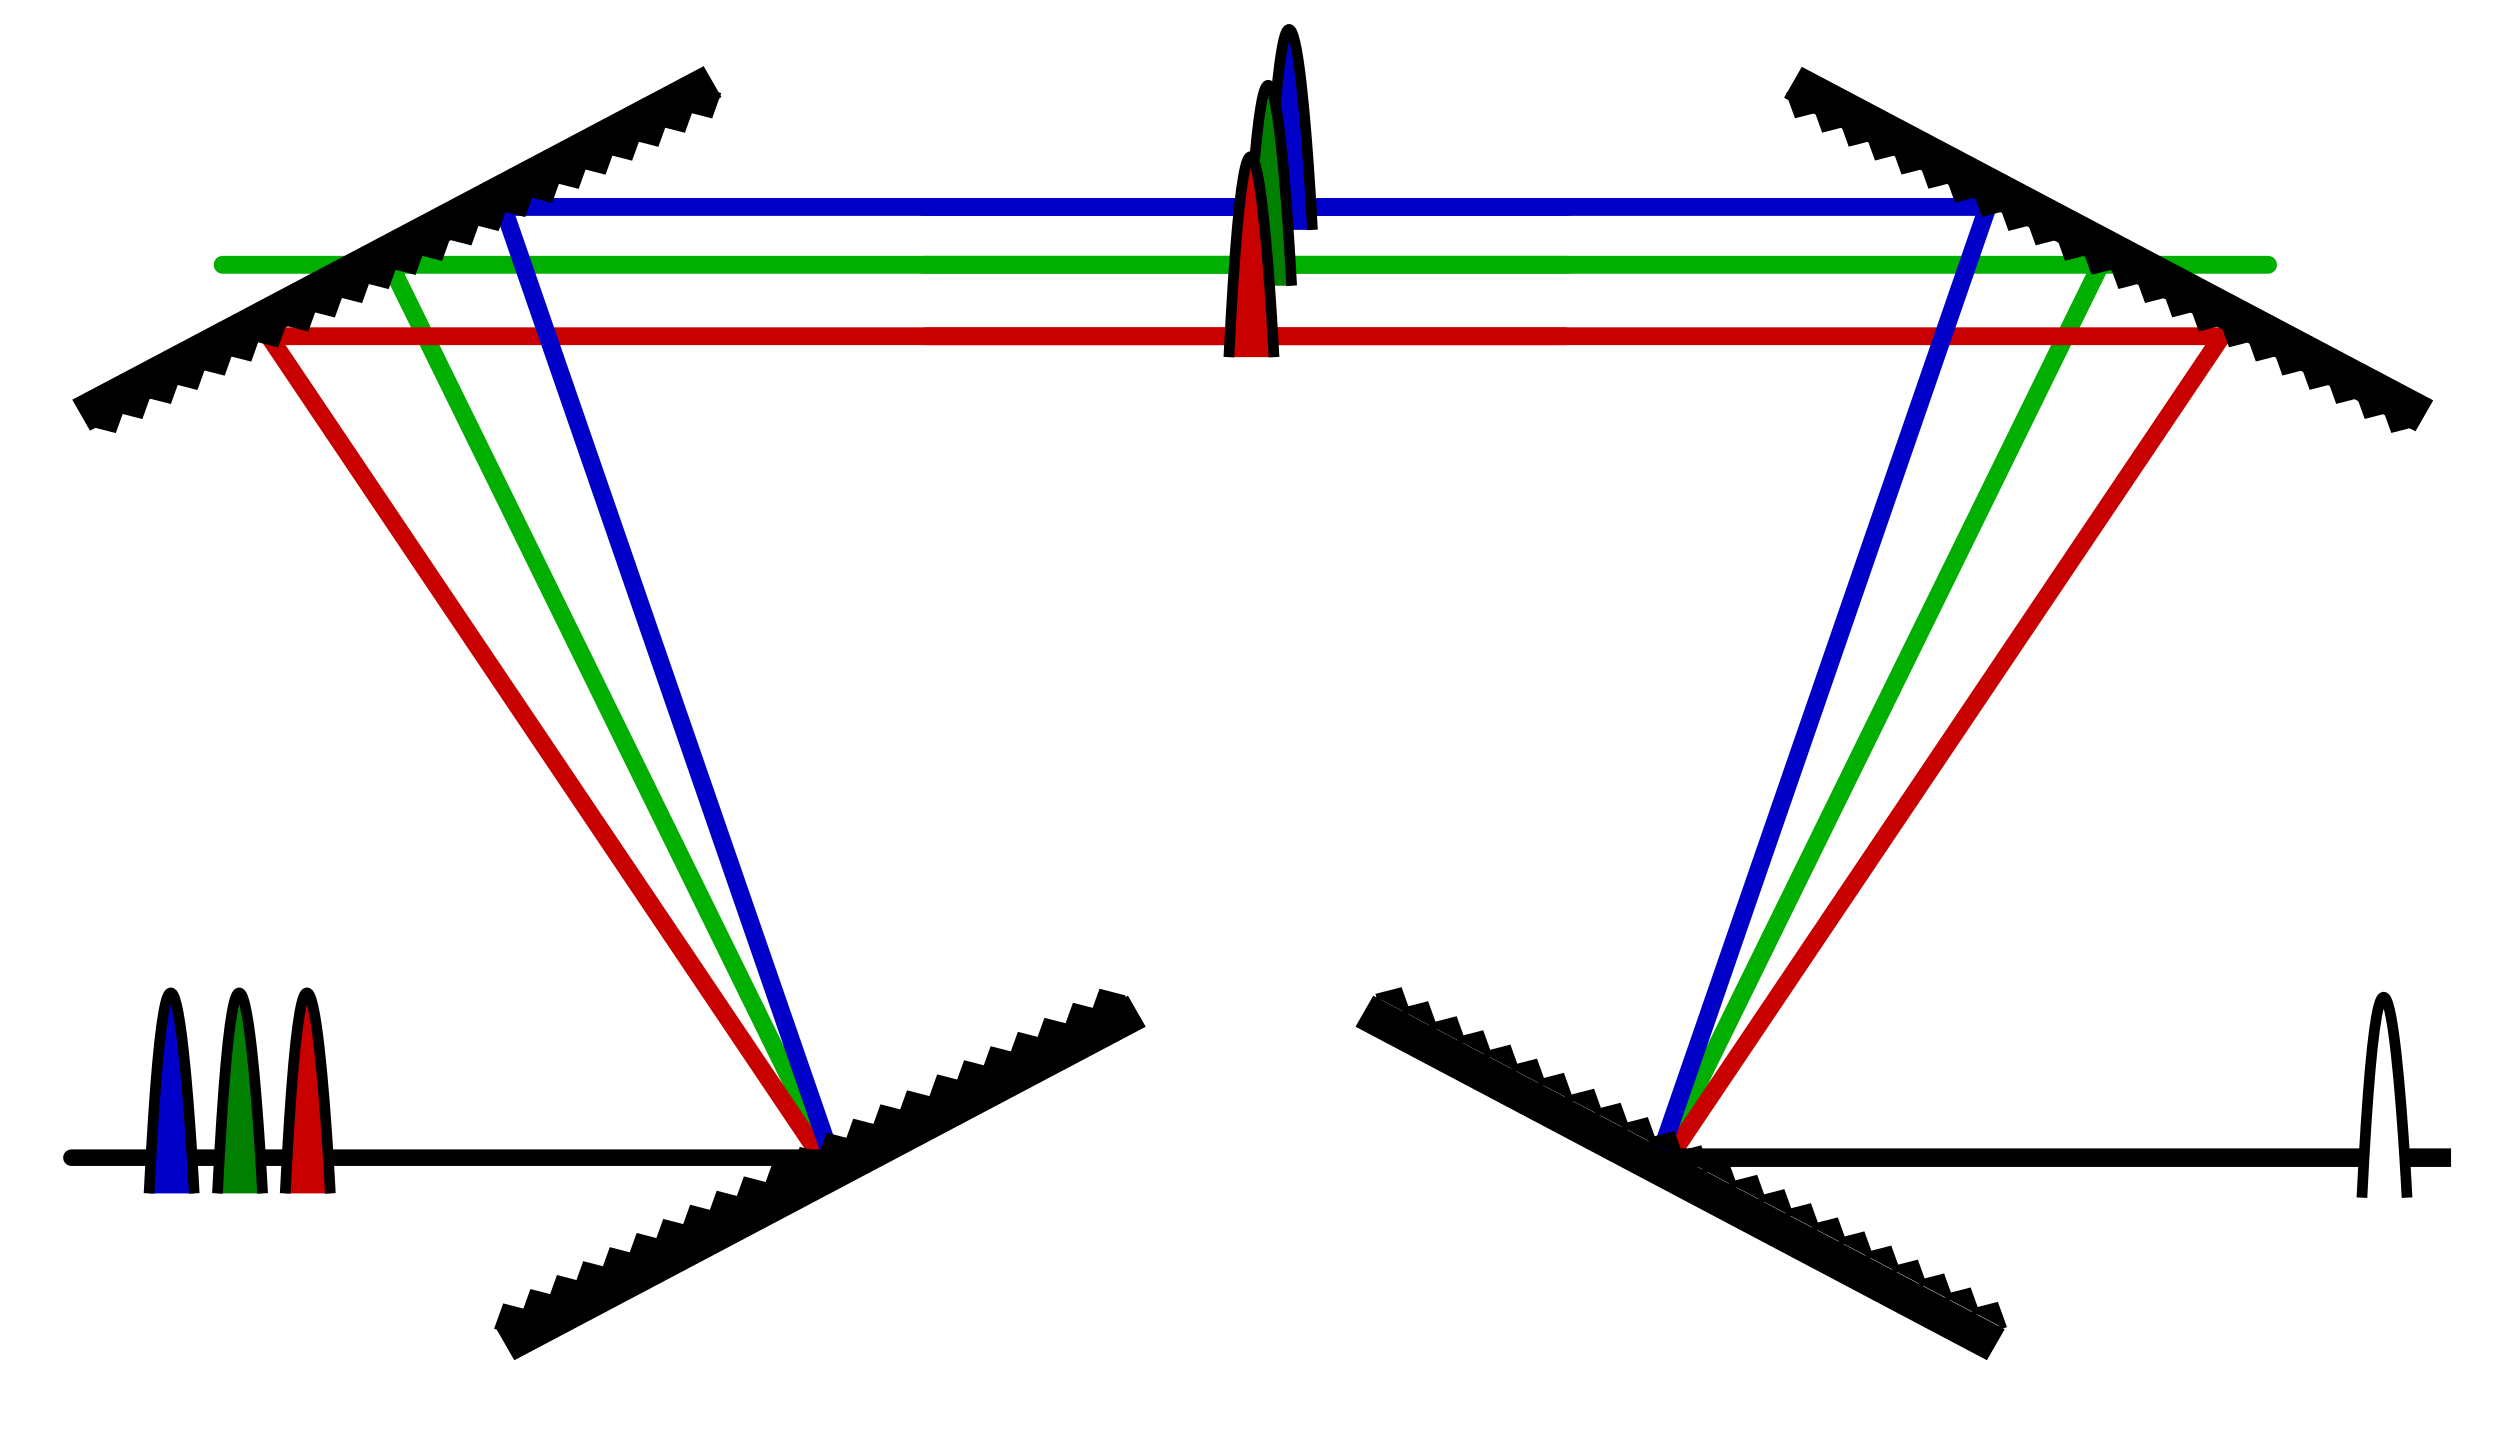 <?xml version="1.0" encoding="UTF-8" standalone="no"?>
<!-- Created with Inkscape (http://www.inkscape.org/) -->

<svg
   xmlns:dc="http://purl.org/dc/elements/1.1/"
   xmlns:cc="http://creativecommons.org/ns#"
   xmlns:rdf="http://www.w3.org/1999/02/22-rdf-syntax-ns#"
   xmlns:svg="http://www.w3.org/2000/svg"
   xmlns="http://www.w3.org/2000/svg"
   xmlns:xlink="http://www.w3.org/1999/xlink"
   xmlns:sodipodi="http://sodipodi.sourceforge.net/DTD/sodipodi-0.dtd"
   xmlns:inkscape="http://www.inkscape.org/namespaces/inkscape"
   width="350"
   height="200"
   id="svg2"
   version="1.1"
   inkscape:version="0.48.2 r9819"
   sodipodi:docname="optical.svg"
   inkscape:export-filename="D:\My Dropbox\thesis\optical.png"
   inkscape:export-xdpi="299.78253"
   inkscape:export-ydpi="299.78253">
  <defs
     id="defs4">
    <marker
       inkscape:stockid="Arrow1Mstart"
       orient="auto"
       refY="0.0"
       refX="0.0"
       id="Arrow1Mstart"
       style="overflow:visible">
      <path
         id="path4095"
         d="M 0.0,0.0 L 5.0,-5.0 L -12.5,0.0 L 5.0,5.0 L 0.0,0.0 z "
         style="fill-rule:evenodd;stroke:#000000;stroke-width:1.0pt;marker-start:none"
         transform="scale(0.4) translate(10,0)" />
    </marker>
    <marker
       inkscape:stockid="Arrow1Mend"
       orient="auto"
       refY="0.0"
       refX="0.0"
       id="Arrow1Mend"
       style="overflow:visible;">
      <path
         id="path4098"
         d="M 0.0,0.0 L 5.0,-5.0 L -12.5,0.0 L 5.0,5.0 L 0.0,0.0 z "
         style="fill-rule:evenodd;stroke:#000000;stroke-width:1.0pt;marker-start:none;"
         transform="scale(0.4) rotate(180) translate(10,0)" />
    </marker>
    <marker
       inkscape:stockid="Arrow2Lend"
       orient="auto"
       refY="0.0"
       refX="0.0"
       id="Arrow2Lend"
       style="overflow:visible;">
      <path
         id="path4110"
         style="font-size:12.0;fill-rule:evenodd;stroke-width:0.625;stroke-linejoin:round;"
         d="M 8.719,4.034 L -2.207,0.016 L 8.719,-4.002 C 6.973,-1.63 6.983,1.616 8.719,4.034 z "
         transform="scale(1.1) rotate(180) translate(1,0)" />
    </marker>
    <marker
       inkscape:stockid="Arrow1Lend"
       orient="auto"
       refY="0"
       refX="0"
       id="Arrow1Lend"
       style="overflow:visible">
      <path
         id="path3821"
         d="M 0,0 5,-5 -12.5,0 5,5 0,0 z"
         style="fill-rule:evenodd;stroke:#000000;stroke-width:1pt;marker-start:none"
         transform="matrix(-0.8,0,0,-0.8,-10,0)"
         inkscape:connector-curvature="0" />
    </marker>
    <marker
       inkscape:stockid="Arrow1Lstart"
       orient="auto"
       refY="0"
       refX="0"
       id="Arrow1Lstart"
       style="overflow:visible">
      <path
         id="path3818"
         d="M 0,0 5,-5 -12.5,0 5,5 0,0 z"
         style="fill-rule:evenodd;stroke:#000000;stroke-width:1pt;marker-start:none"
         transform="matrix(0.8,0,0,0.8,10,0)"
         inkscape:connector-curvature="0" />
    </marker>
    <clipPath
       clipPathUnits="userSpaceOnUse"
       id="clipPath6363">
      <rect
         style="fill:none;stroke:#000000;stroke-width:1.5;stroke-linecap:butt;stroke-linejoin:miter;stroke-miterlimit:4;stroke-opacity:1;stroke-dasharray:none;stroke-dashoffset:0"
         id="rect6365"
         width="170"
         height="65"
         x="183.934"
         y="625.994" />
    </clipPath>
  </defs>
  <sodipodi:namedview
     id="base"
     pagecolor="#ffffff"
     bordercolor="#666666"
     borderopacity="1.0"
     inkscape:pageopacity="0.0"
     inkscape:pageshadow="2"
     inkscape:zoom="2.2309219"
     inkscape:cx="117.51669"
     inkscape:cy="128.24124"
     inkscape:document-units="px"
     inkscape:current-layer="layer1"
     showgrid="true"
     inkscape:window-width="712"
     inkscape:window-height="845"
     inkscape:window-x="720"
     inkscape:window-y="28"
     inkscape:window-maximized="0"
     fit-margin-top="10"
     fit-margin-left="10"
     fit-margin-right="10"
     fit-margin-bottom="10"
     gridtolerance="3">
    <inkscape:grid
       type="xygrid"
       id="grid2985"
       empspacing="5"
       visible="true"
       enabled="true"
       snapvisiblegridlinesonly="true"
       spacingx="5px"
       spacingy="5px" />
  </sodipodi:namedview>
  <g
     inkscape:label="Layer 1"
     inkscape:groupmode="layer"
     id="layer1"
     transform="translate(-11.301,-593.921)">
    <path
       style="fill:none;stroke:#00af00;stroke-width:2.5;stroke-linecap:round;stroke-linejoin:miter;stroke-miterlimit:4;stroke-opacity:1;stroke-dasharray:none"
       d="M 128.38,190 66.987,65 c -102.671,0 164.805,0 164.805,0"
       id="path6374"
       inkscape:connector-curvature="0"
       transform="translate(-1.066,565.994)"
       sodipodi:nodetypes="ccc" />
    <path
       style="fill:none;stroke:#c80000;stroke-width:2.5;stroke-linecap:round;stroke-linejoin:miter;stroke-miterlimit:4;stroke-opacity:1;stroke-dasharray:none"
       d="M 127.367,190 50,75 231.415,75"
       id="path6376"
       inkscape:connector-curvature="0"
       transform="translate(-1.066,565.994)"
       sodipodi:nodetypes="ccc" />
    <path
       style="fill:none;stroke:#0000c8;stroke-width:2.5;stroke-linecap:round;stroke-linejoin:miter;stroke-miterlimit:4;stroke-opacity:1;stroke-dasharray:none"
       d="M 128.804,190 82.783,56.895 l 149.009,0"
       id="path6378"
       inkscape:connector-curvature="0"
       transform="translate(-1.066,565.994)"
       sodipodi:nodetypes="ccc" />
    <use
       x="0"
       y="0"
       xlink:href="#path6374"
       id="use6417"
       transform="matrix(-1,0,0,1,371.299,0)"
       width="500"
       height="300" />
    <use
       x="0"
       y="0"
       xlink:href="#path6376"
       id="use6419"
       transform="matrix(-1,0,0,1,371.299,0)"
       width="500"
       height="300" />
    <use
       x="0"
       y="0"
       xlink:href="#path6378"
       id="use6421"
       transform="matrix(-1,0,0,1,371.299,0)"
       width="500"
       height="300" />
    <use
       x="0"
       y="0"
       xlink:href="#rect6370"
       id="use6413"
       transform="matrix(-1,0,0,1,372.771,5.1732741e-8)"
       width="500"
       height="300" />
    <path
       style="fill:none;stroke:#000000;stroke-width:2.313;stroke-linecap:round;stroke-linejoin:miter;stroke-miterlimit:4;stroke-opacity:1;stroke-dasharray:none;marker-mid:url(#Arrow1Mstart)"
       d="m 126.301,755.994 -32.416,0 -72.584,0"
       id="path6423"
       inkscape:connector-curvature="0"
       sodipodi:nodetypes="ccc" />
    <rect
       transform="matrix(0.884,-0.467,0.497,0.868,0,0)"
       y="584.84"
       x="-304.582"
       height="5"
       width="100"
       id="rect6372"
       style="fill:#000000;stroke:none" />
    <rect
       style="fill:#000000;stroke:none"
       id="rect6370"
       width="100"
       height="5"
       x="-641.464"
       y="553.519"
       transform="matrix(-0.884,-0.467,-0.497,0.868,0,0)" />
    <path
       style="fill:#0000c8;fill-opacity:1;stroke:#000000;stroke-width:1.5;stroke-linecap:butt;stroke-linejoin:miter;stroke-miterlimit:4;stroke-opacity:1;stroke-dasharray:none"
       d="m 188.726,626.105 c 3.158,-63.158 6.316,0 6.316,0"
       id="use6431"
       inkscape:connector-curvature="0"
       sodipodi:nodetypes="cc" />
    <path
       sodipodi:nodetypes="ccc"
       inkscape:connector-curvature="0"
       id="use6437"
       d="m 246.301,755.994 108.148,0 -0.572,0"
       style="fill:none;stroke:#000000;stroke-width:2.59;stroke-linecap:round;stroke-linejoin:miter;stroke-miterlimit:4;stroke-opacity:1;stroke-dasharray:none" />
    <path
       style="fill:#ffffff;fill-opacity:1;stroke:#000000;stroke-width:1.5;stroke-linecap:butt;stroke-linejoin:miter;stroke-miterlimit:4;stroke-opacity:1;stroke-dasharray:none"
       d="m 341.97,761.595 c 3.158,-63.158 6.316,0 6.316,0"
       id="use6445"
       inkscape:connector-curvature="0"
       sodipodi:nodetypes="cc" />
    <path
       sodipodi:nodetypes="cc"
       inkscape:connector-curvature="0"
       id="path3790"
       d="m 32.171,760.994 c 3.158,-63.158 6.316,0 6.316,0"
       style="fill:#0000c8;fill-opacity:1;stroke:#000000;stroke-width:1.5;stroke-linecap:butt;stroke-linejoin:miter;stroke-miterlimit:4;stroke-opacity:1;stroke-dasharray:none" />
    <path
       style="fill:#c80000;fill-opacity:1;stroke:#000000;stroke-width:1.5;stroke-linecap:butt;stroke-linejoin:miter;stroke-miterlimit:4;stroke-opacity:1;stroke-dasharray:none"
       d="m 51.231,760.994 c 3.158,-63.158 6.316,0 6.316,0"
       id="path3796"
       inkscape:connector-curvature="0"
       sodipodi:nodetypes="cc" />
    <path
       sodipodi:nodetypes="cc"
       inkscape:connector-curvature="0"
       id="path3798"
       d="m 41.748,760.994 c 3.158,-63.158 6.316,0 6.316,0"
       style="fill:#007f00;fill-opacity:1;stroke:#000000;stroke-width:1.5;stroke-linecap:butt;stroke-linejoin:miter;stroke-miterlimit:4;stroke-opacity:1;stroke-dasharray:none" />
    <rect
       style="fill:#000000;stroke:none"
       id="rect4082"
       width="100"
       height="5"
       x="-628.902"
       y="410.455"
       transform="matrix(-0.884,-0.467,-0.497,0.868,0,0)" />
    <g
       id="g8228"
       transform="matrix(0.868,-0.458,0.46,0.865,-362.847,148.912)">
      <path
         style="stroke:#000000;stroke-width:1px;stroke-linecap:butt;stroke-linejoin:miter;stroke-opacity:1"
         d="m 118.801,781.203 2.5,-2.283 2.5,2.283"
         id="use7980"
         inkscape:connector-curvature="0"
         sodipodi:nodetypes="ccc" />
      <use
         height="200"
         width="350"
         transform="translate(-4.337,0)"
         id="use7982"
         xlink:href="#use7980"
         y="0"
         x="0" />
      <use
         height="200"
         width="350"
         transform="translate(-4.285,0)"
         id="use7984"
         xlink:href="#use7982"
         y="0"
         x="0" />
      <use
         height="200"
         width="350"
         transform="translate(-4.233,0)"
         id="use7986"
         xlink:href="#use7984"
         y="0"
         x="0" />
      <use
         height="200"
         width="350"
         transform="translate(-4.285,0)"
         id="use7988"
         xlink:href="#use7986"
         y="0"
         x="0" />
      <path
         style="fill:#000000;fill-opacity:1;stroke:#000000;stroke-width:1;stroke-linecap:butt;stroke-linejoin:miter;stroke-miterlimit:3.8;stroke-opacity:1;stroke-dasharray:none"
         d="m 97.272,781.203 2.5,-2.283 2.5,2.283"
         id="use7990"
         inkscape:connector-curvature="0"
         sodipodi:nodetypes="ccc" />
      <use
         height="200"
         width="350"
         transform="translate(38.827,0)"
         id="use7992"
         xlink:href="#use7990"
         y="0"
         x="0" />
      <use
         height="200"
         width="350"
         transform="translate(-4.39,0)"
         id="use7994"
         xlink:href="#use7992"
         y="0"
         x="0" />
      <use
         height="200"
         width="350"
         transform="translate(-4.285,0)"
         id="use7996"
         xlink:href="#use7994"
         y="0"
         x="0" />
      <use
         height="200"
         width="350"
         transform="translate(-4.337,0)"
         id="use7998"
         xlink:href="#use7996"
         y="0"
         x="0" />
      <use
         height="200"
         width="350"
         transform="translate(22.023,0)"
         id="use8202"
         xlink:href="#use7980"
         y="0"
         x="0" />
      <use
         height="200"
         width="350"
         transform="translate(22.023,0)"
         id="use8204"
         xlink:href="#use7992"
         y="0"
         x="0" />
      <use
         height="200"
         width="350"
         transform="translate(22.023,0)"
         id="use8206"
         xlink:href="#use7994"
         y="0"
         x="0" />
      <use
         height="200"
         width="350"
         transform="translate(22.023,0)"
         id="use8208"
         xlink:href="#use7996"
         y="0"
         x="0" />
      <use
         height="200"
         width="350"
         transform="translate(22.023,0)"
         id="use8210"
         xlink:href="#use7998"
         y="0"
         x="0" />
      <use
         height="200"
         width="350"
         transform="translate(4.286,0)"
         id="use8212"
         xlink:href="#use8204"
         y="0"
         x="0" />
      <use
         height="200"
         width="350"
         transform="translate(22.162,0)"
         id="use8214"
         xlink:href="#use8204"
         y="0"
         x="0" />
      <use
         height="200"
         width="350"
         transform="translate(22.162,0)"
         id="use8216"
         xlink:href="#use8206"
         y="0"
         x="0" />
      <use
         height="200"
         width="350"
         transform="translate(22.162,0)"
         id="use8218"
         xlink:href="#use8208"
         y="0"
         x="0" />
      <use
         height="200"
         width="350"
         transform="translate(22.162,0)"
         id="use8220"
         xlink:href="#use8210"
         y="0"
         x="0" />
      <use
         height="200"
         width="350"
         transform="translate(22.162,0)"
         id="use8222"
         xlink:href="#use8212"
         y="0"
         x="0" />
      <use
         height="200"
         width="350"
         transform="translate(8.884,0)"
         id="use8224"
         xlink:href="#use8214"
         y="0"
         x="0" />
      <use
         height="200"
         width="350"
         transform="translate(8.884,0)"
         id="use8226"
         xlink:href="#use8222"
         y="0"
         x="0" />
    </g>
    <use
       x="0"
       y="0"
       xlink:href="#g8228"
       id="use8253"
       transform="matrix(-1,0,0,-1,192.746,1386.902)"
       width="350"
       height="200" />
    <use
       x="0"
       y="0"
       xlink:href="#use8253"
       id="use8255"
       transform="matrix(-1,0,0,1,373.594,-0.022)"
       width="350"
       height="200" />
    <use
       x="0"
       y="0"
       xlink:href="#use8255"
       id="use8257"
       transform="matrix(-1,0,0,-1,553.597,1386.656)"
       width="350"
       height="200" />
    <path
       style="fill:#007f00;fill-opacity:1;stroke:#000000;stroke-width:1.5;stroke-linecap:butt;stroke-linejoin:miter;stroke-miterlimit:4;stroke-opacity:1;stroke-dasharray:none"
       d="m 185.813,633.921 c 3.158,-63.158 6.316,0 6.316,0"
       id="use6435"
       inkscape:connector-curvature="0"
       sodipodi:nodetypes="cc" />
    <path
       sodipodi:nodetypes="cc"
       inkscape:connector-curvature="0"
       id="use6433"
       d="m 183.347,643.921 c 3.158,-63.158 6.316,0 6.316,0"
       style="fill:#c80000;fill-opacity:1;stroke:#000000;stroke-width:1.5;stroke-linecap:butt;stroke-linejoin:miter;stroke-miterlimit:4;stroke-opacity:1;stroke-dasharray:none" />
  </g>
</svg>
